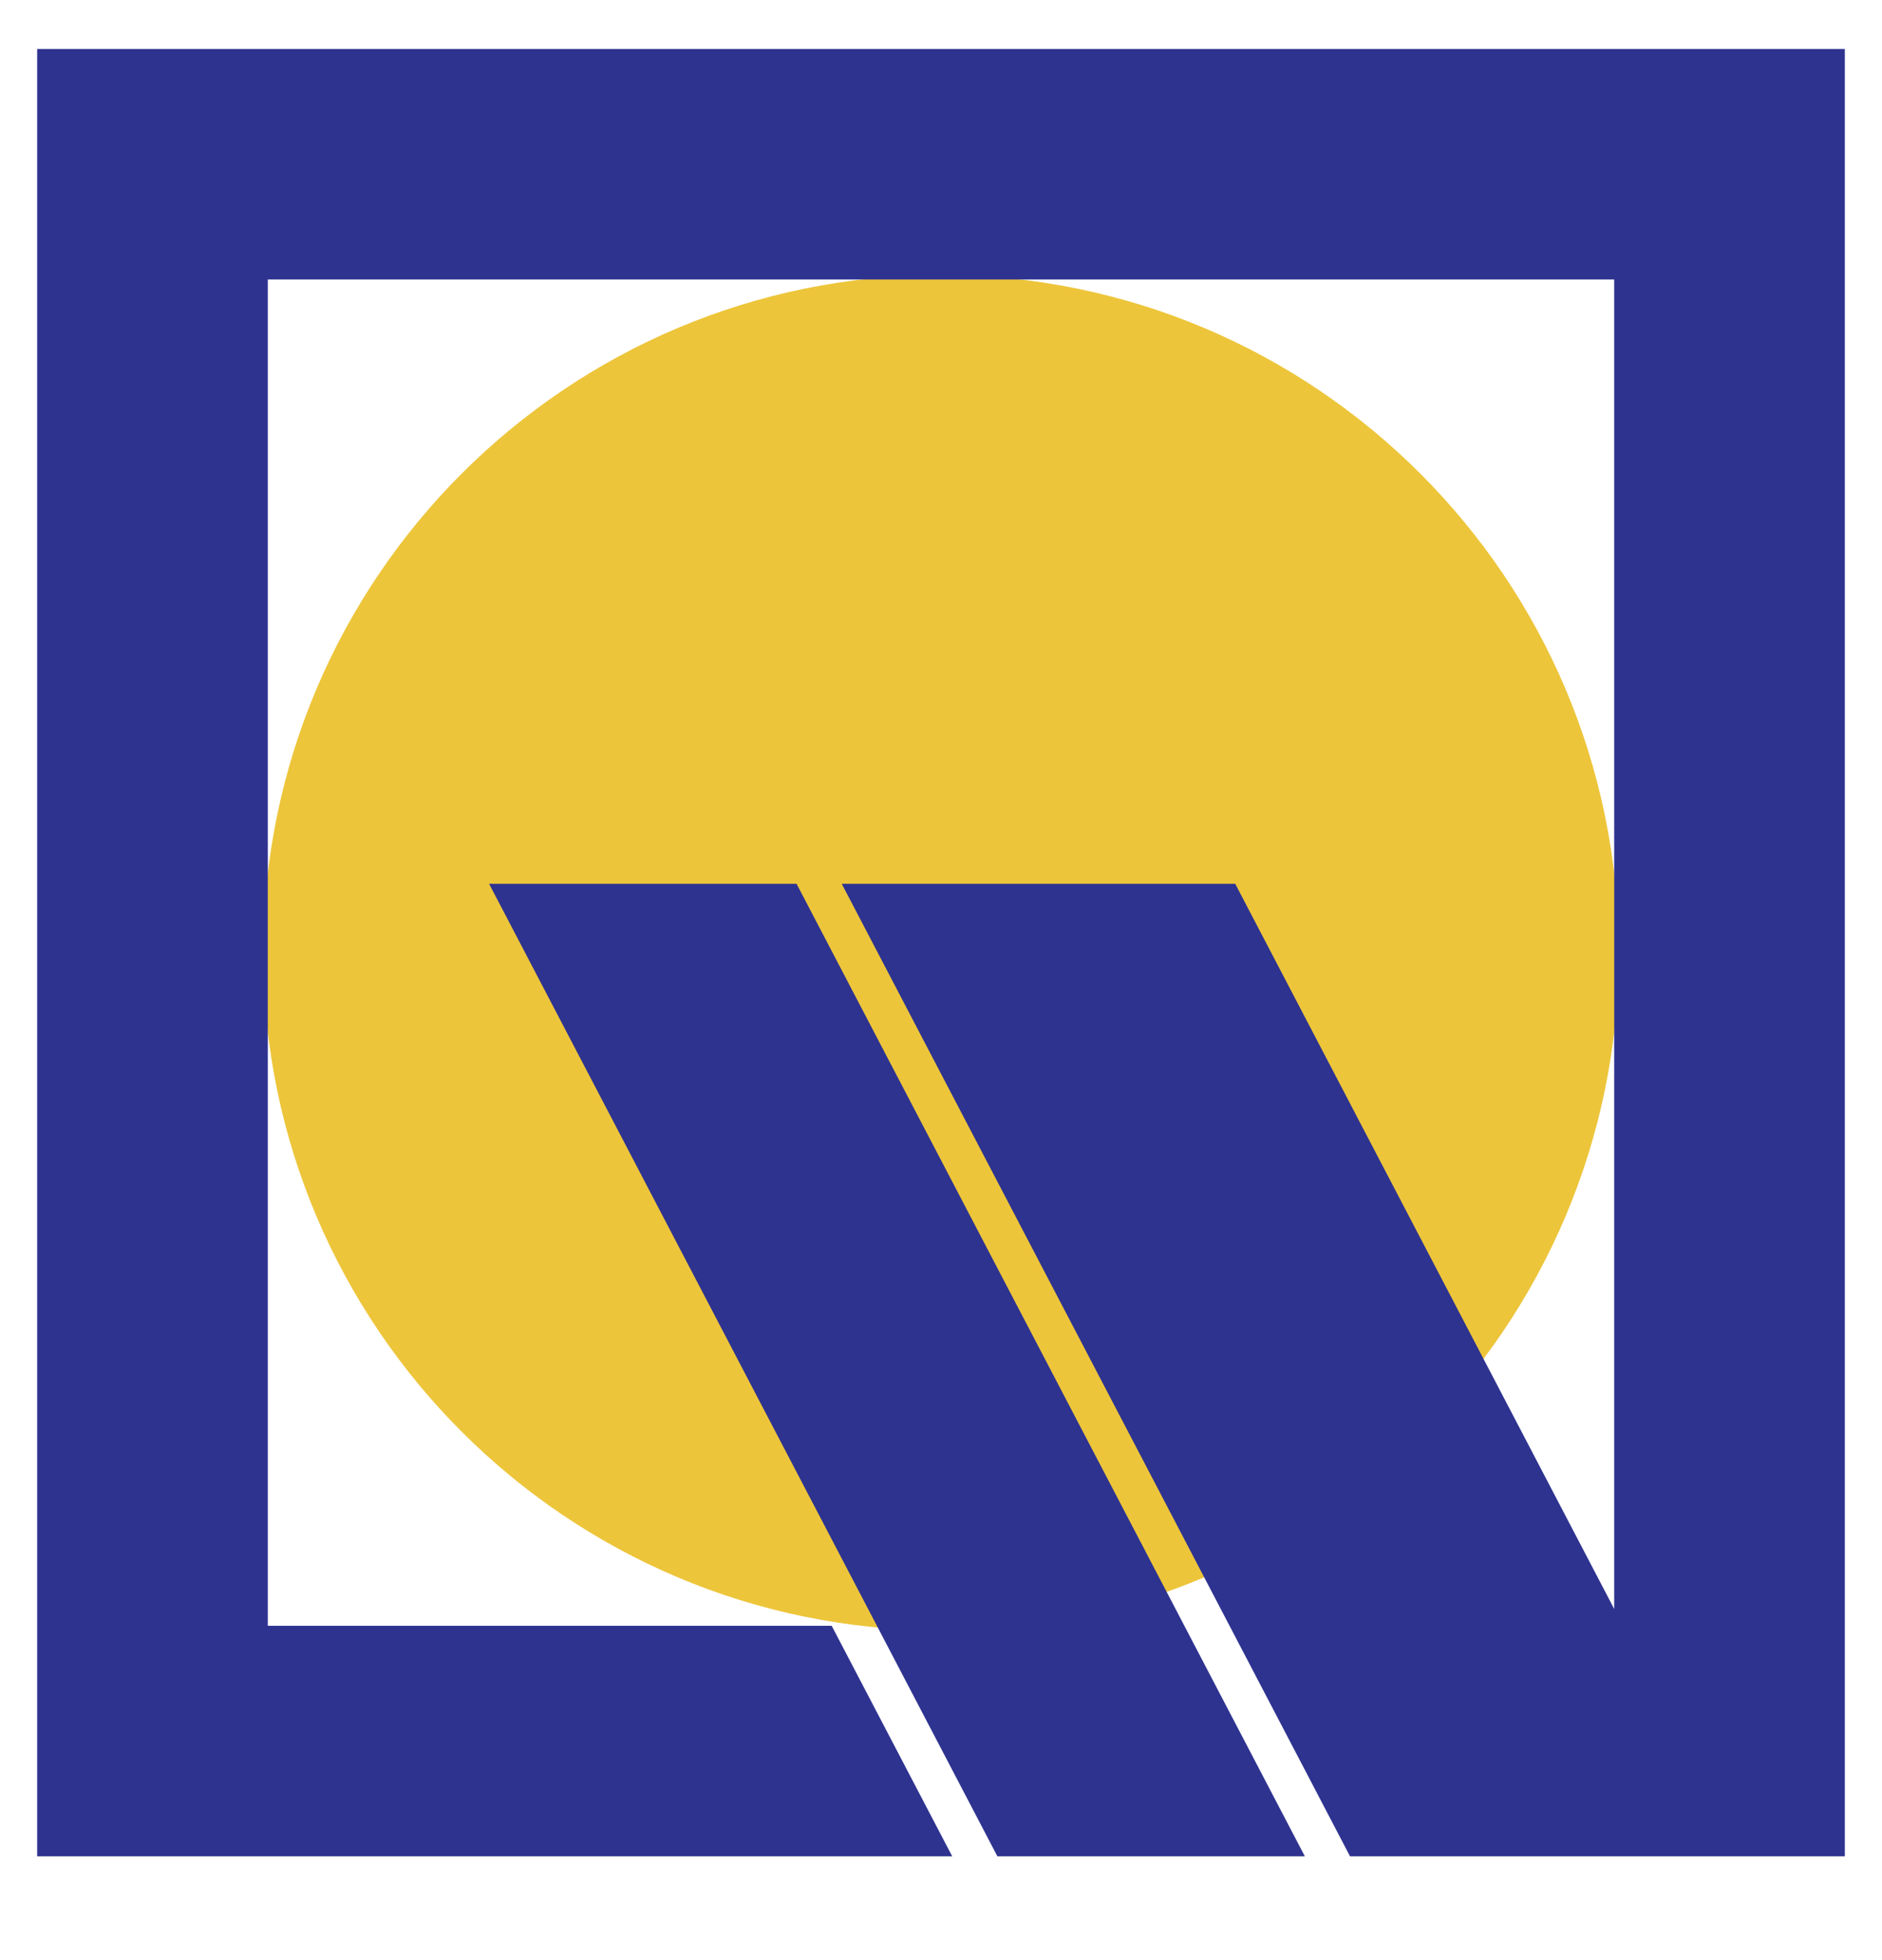 <svg width="24" height="25" viewBox="0 0 24 25" fill="none" xmlns="http://www.w3.org/2000/svg">
<path fill-rule="evenodd" clip-rule="evenodd" d="M12 3.506C16.771 3.506 20.644 7.38 20.644 12.151C20.644 16.921 16.771 20.795 12 20.795C7.229 20.795 3.356 16.921 3.356 12.151C3.356 7.38 7.229 3.506 12 3.506Z" fill="#EDC53A"/>
<path fill-rule="evenodd" clip-rule="evenodd" d="M23.526 23.676H17.216L10.734 11.272H15.752L20.585 20.521V3.565H3.415V20.736H10.606L12.143 23.676H0.474V0.625H23.526V23.676ZM6.237 11.272H10.158L16.64 23.676H12.719L6.237 11.272Z" fill="#2E3390"/>
</svg>
